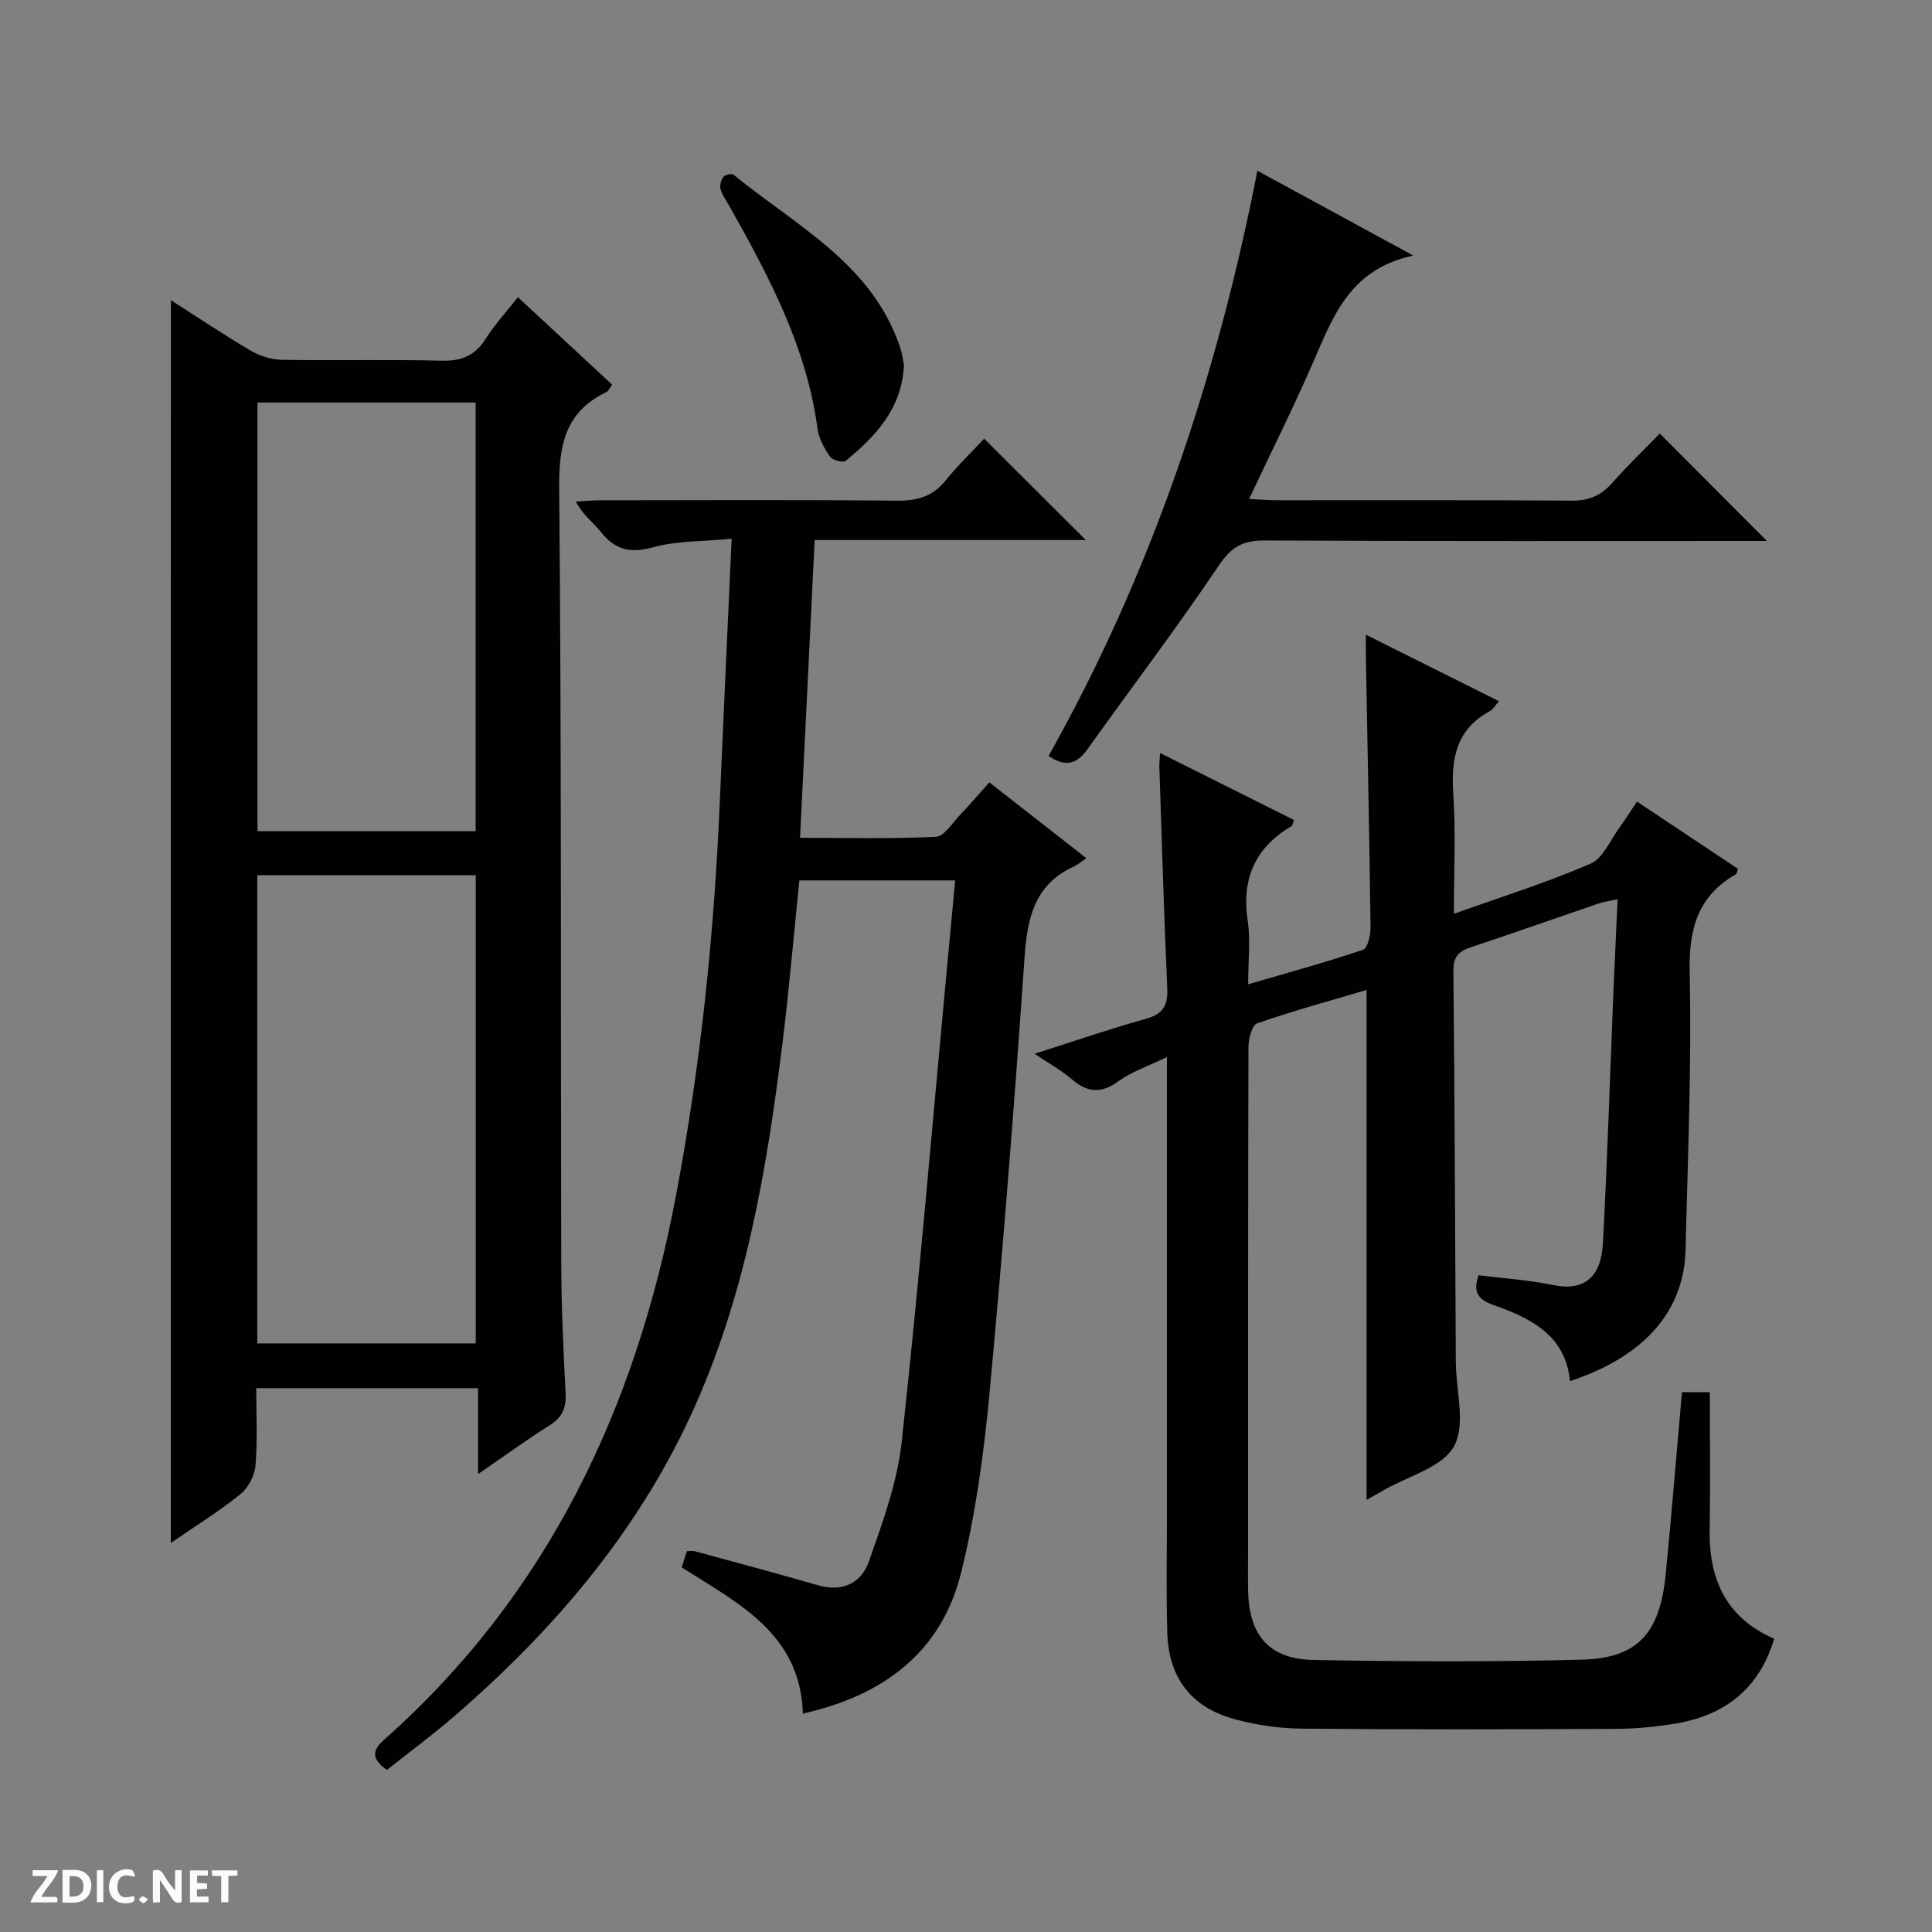 <svg enable-background="new 0 0 400 400" viewBox="0 0 400 400" xmlns="http://www.w3.org/2000/svg"><rect x="0" y="0" width="400" height="400" fill="#808080" stroke="none"/><g fill="#fcfbfa"><path d="m37.59 393.81c-.92.31-1.52.05-2-.78-.7-1.2-1.52-2.34-2.47-3.78v4.59c-.55.03-.95.05-1.41.07-.03-.37-.06-.64-.06-.91 0-1.91 0-3.81 0-5.7 1.13-.41 1.77-.03 2.29.91.62 1.11 1.38 2.14 2.31 3.19v-4.2h1.35v6.61z"/><path d="m12.94 393.88v-6.75c1.9.19 3.93-.54 5.37 1.29.8 1.01.78 2.88.03 3.97-1.37 1.97-3.4 1.51-6.4 1.49m2.45-1.22c2.04.12 2.92-.58 2.89-2.21-.03-1.51-.98-2.19-2.89-2z"/><path d="m11.81 393.87h-5.49c.68-2.18 2.47-3.48 3.51-5.45h-3.08v-1.21h5.29c-.71 2.13-2.44 3.48-3.47 5.51.86 0 1.63.04 2.39-.01.79-.05 1.14.21.85 1.16"/><path d="m39.33 393.86v-6.61h3.7v1.07h-2.22v1.52c.68.04 1.34.09 2.07.13v1.07c-.72.05-1.38.09-2.1.14v1.48h2.4v1.19h-3.85z"/><path d="m27.71 388.56c-1.15-.3-2.46-.61-3.1.64-.37.73-.41 1.93-.06 2.67.63 1.35 1.99.93 3.17.68.35.94-.01 1.32-.93 1.46-1.62.25-3.05-.27-3.76-1.48-.73-1.24-.6-3.03.31-4.17.88-1.11 2.71-1.7 4-1.16.32.13.44.74.65 1.12-.1.08-.19.16-.28.24"/><path d="m49.15 387.24v1.07c-.59.02-1.17.05-1.87.08v5.44h-1.48v-5.44h-1.85c-.05-.4-.08-.73-.13-1.15z"/><path d="m20.06 387.21h1.33v6.62h-1.33z"/><path d="m30.68 393.25c-.39.38-.8.79-1.05.76-.32-.05-.6-.45-.9-.7.26-.24.51-.64.8-.67.29-.04.62.3 1.15.61"/></g><path d="m348.23 288.23h5.77c0 9.63.12 19.07-.03 28.5-.17 10.24 3.37 18.19 13.36 22.56-3.11 10.34-10.18 15.82-20.33 17.54-4.08.69-8.26 1.09-12.39 1.11-21.66.11-43.32.16-64.98-.04-4.6-.04-9.31-.71-13.75-1.89-9.2-2.43-13.94-8.55-14.21-18.06-.24-8.49-.07-16.99-.07-25.49 0-28.99 0-57.98 0-86.97 0-1.78 0-3.55 0-6.65-4.02 1.96-7.33 3.05-10.02 5.01-3.59 2.62-6.46 2.38-9.7-.42-2.11-1.82-4.61-3.19-7.68-5.26 8.18-2.6 15.52-5.14 22.99-7.22 3.54-.98 4.64-2.7 4.48-6.29-.69-15.28-1.12-30.57-1.64-45.86-.03-.79.08-1.59.16-2.89 9.47 4.73 18.6 9.3 27.71 13.86-.26.7-.28 1.12-.48 1.24-7.52 4.45-10.4 10.88-9.1 19.59.61 4.05.1 8.26.1 13.19 8.37-2.45 16.15-4.57 23.77-7.15.96-.32 1.59-3.02 1.57-4.6-.24-18.64-.63-37.27-.97-55.91-.02-1.27 0-2.54 0-4.72 9.57 4.78 18.43 9.21 27.56 13.77-.8.89-1.22 1.7-1.88 2.05-7.05 3.79-8.07 9.92-7.58 17.24.53 7.95.12 15.97.12 24.73 9.78-3.5 19.24-6.46 28.28-10.38 2.64-1.14 4.14-4.97 6.09-7.61 1.16-1.57 2.19-3.25 3.53-5.25 7.23 4.81 14.09 9.38 20.91 13.92-.19.57-.2.99-.39 1.1-8 4.57-9.8 11.43-9.6 20.42.42 19.12-.39 38.27-.86 57.4-.31 12.73-8.6 22.09-23.92 27.15-.93-9.53-8.11-13.02-15.77-15.73-3.16-1.12-4.42-2.58-3.15-6.2 5.11.65 10.36.99 15.47 2.04 6.31 1.3 9.88-1.55 10.26-8.63.92-17.1 1.45-34.22 2.15-51.33.27-6.47.58-12.93.9-19.92-1.62.36-2.84.51-3.99.9-8.79 3-17.55 6.1-26.37 9.03-2.5.83-3.67 1.93-3.64 4.89.27 26.99.35 53.97.5 80.96.03 5.93 2.12 12.96-.38 17.49-2.4 4.36-9.49 6.15-14.52 9.06-1.28.74-2.58 1.47-3.57 2.03 0-35 0-69.99 0-105.58-7.33 2.17-15.1 4.29-22.68 6.92-1.06.37-1.78 3.22-1.78 4.93-.1 34.66-.08 69.31-.08 103.97 0 2.83-.04 5.67.01 8.5.15 9.28 4.33 14.23 13.56 14.4 18.49.33 36.99.41 55.48-.06 11.6-.3 16.21-5.43 17.41-17.64 1.22-12.37 2.22-24.79 3.37-37.75z" fill="#010104"/><path d="m35.38 62.15c5.74 3.66 11.08 7.26 16.62 10.5 1.89 1.11 4.3 1.81 6.48 1.85 10.99.18 21.99-.1 32.98.18 4.12.1 6.91-1.06 9.11-4.56 1.84-2.92 4.23-5.5 6.66-8.58 6.68 6.2 13.07 12.13 19.5 18.09-.58.79-.77 1.35-1.15 1.53-8.54 4.08-9.89 10.94-9.81 19.92.5 53.47.3 106.95.43 160.43.02 8.98.44 17.96.9 26.92.15 2.97-.6 4.94-3.2 6.59-4.87 3.08-9.54 6.48-14.92 10.17 0-6.25 0-11.81 0-17.78-15.33 0-30.22 0-45.93 0 0 5.17.29 10.61-.15 16-.17 2.09-1.51 4.64-3.15 5.96-4.37 3.53-9.18 6.5-14.39 10.09.02-85.95.02-171.29.02-257.31zm17.89 119.06v96.93h45.23c0-32.54 0-64.63 0-96.93-15.1 0-29.88 0-45.23 0zm.04-9.12h45.17c0-29.92 0-59.33 0-88.75-15.26 0-30.16 0-45.17 0z" fill="#010104"/><path d="m197.76 182.28c-10.93 0-21.5 0-32.26 0-1.15 11.24-2.1 22.29-3.45 33.3-3.27 26.59-7.71 53-19.06 77.52-11.36 24.55-28.65 44.71-49.01 62.29-4.51 3.89-9.31 7.43-13.88 11.06-3.06-2.21-3.21-3.92-.62-6.22 33.94-30.08 52.12-68.63 60.44-112.51 5.12-26.99 7.94-54.22 9.1-81.65.76-17.76 1.6-35.52 2.46-54.53-6.04.59-11.4.41-16.32 1.78-4.75 1.32-7.86.47-10.8-3.24-1.52-1.92-3.65-3.36-5.13-6.24 1.68-.09 3.36-.26 5.03-.26 20.49-.02 40.99-.12 61.48.08 4.16.04 7.35-.85 10.02-4.16 2.59-3.2 5.58-6.08 8-8.68 7.38 7.36 14.15 14.11 21.05 20.99-18.54 0-37.26 0-56.14 0-1.01 20.58-2 40.75-3.03 61.65 9.31 0 18.73.24 28.12-.21 1.74-.08 3.4-2.87 4.99-4.52 1.96-2.04 3.79-4.2 6.08-6.75 6.53 5.1 13 10.16 20.08 15.69-1.12.77-1.76 1.35-2.5 1.69-8.27 3.74-9.73 10.75-10.3 19-2.07 30.01-4.43 60.01-7.23 89.96-1.17 12.51-2.88 25.1-5.89 37.27-4.12 16.68-16.32 25.5-32.76 29.19-.52-16.51-13.26-22.75-25.09-30.27.32-1.02.69-2.2 1.06-3.36.73 0 1.23-.1 1.67.02 8.48 2.32 16.98 4.57 25.42 7.03 5.09 1.48 9.03-.42 10.6-4.89 2.83-8.06 5.87-16.33 6.79-24.74 3.55-32.53 6.29-65.16 9.34-97.75.57-6.06 1.14-12.15 1.74-18.54z" fill="#010104"/><path d="m365.81 112c-34.41 0-69.23.08-104.05-.1-4.47-.02-6.83 1.34-9.4 5.16-8.72 12.95-18.18 25.41-27.26 38.12-2.12 2.97-4.44 3.76-8 1.33 21.14-37.64 34.82-78.12 43.23-121.16 10.56 5.74 20.69 11.26 32.28 17.56-13.17 2.79-16.62 12.67-20.77 22.17-4.04 9.27-8.57 18.33-13.23 28.23 2.32.11 4.05.26 5.78.26 20.33.02 40.66-.07 60.99.08 3.47.03 5.98-.95 8.27-3.52 3.31-3.73 6.92-7.21 9.99-10.37 7.55 7.59 14.86 14.91 22.17 22.24z" fill="#010104"/><path d="m187.16 75.67c-.5 9.11-5.95 14.66-12.04 19.73-.54.45-2.75-.09-3.25-.82-1.2-1.73-2.35-3.78-2.61-5.81-2.21-16.71-9.9-31.23-17.97-45.61-.73-1.31-1.64-2.56-2.1-3.96-.24-.74.08-1.91.58-2.58.34-.45 1.73-.75 2.1-.45 12.98 10.63 28.87 18.49 34.59 36.07.39 1.25.53 2.58.7 3.43z" fill="#010104"/></svg>
